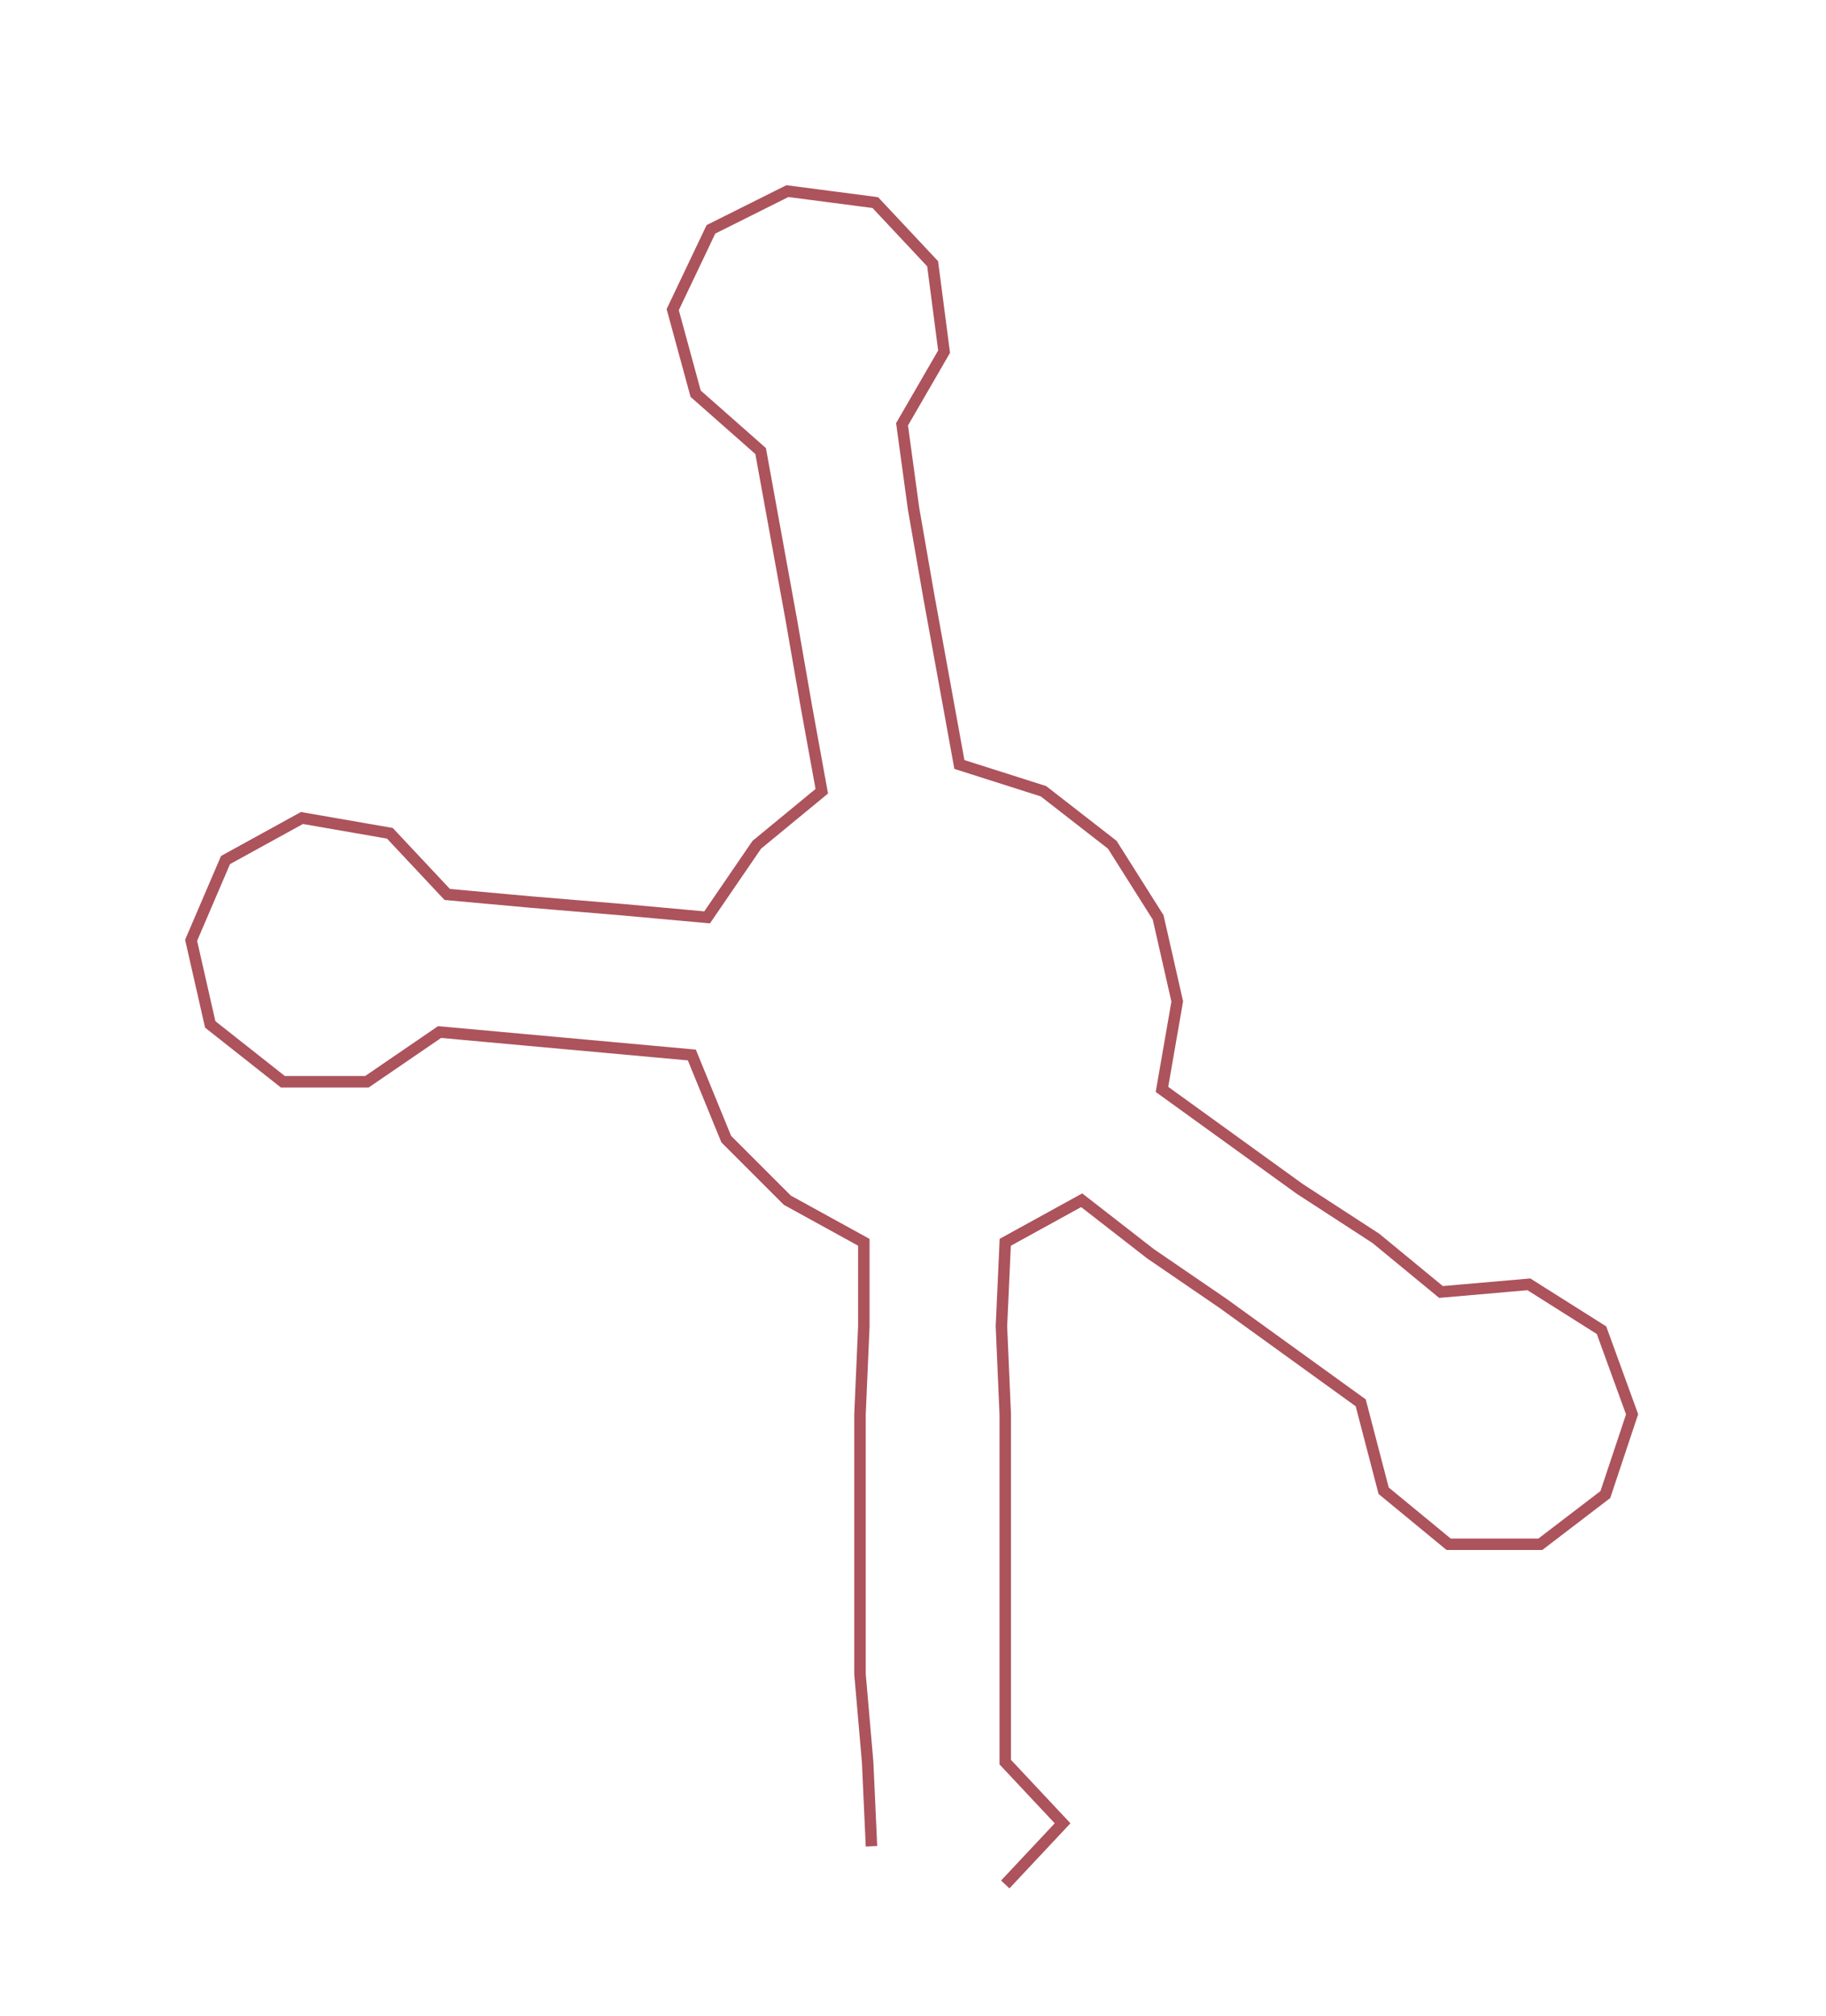 <ns0:svg xmlns:ns0="http://www.w3.org/2000/svg" width="271.716px" height="300px" viewBox="0 0 477.73 527.459"><ns0:path style="stroke:#ac535c;stroke-width:3px;fill:none;" d="M228 483 L228 483 L227 461 L225 438 L225 415 L225 393 L225 370 L226 347 L226 325 L206 314 L190 298 L181 276 L159 274 L137 272 L115 270 L96 283 L74 283 L55 268 L50 246 L59 225 L79 214 L102 218 L117 234 L139 236 L163 238 L185 240 L198 221 L215 207 L211 185 L207 162 L203 140 L199 118 L182 103 L176 81 L186 60 L206 50 L229 53 L244 69 L247 92 L236 111 L239 133 L243 156 L247 178 L251 200 L273 207 L291 221 L303 240 L308 262 L304 285 L322 298 L340 311 L360 324 L377 338 L400 336 L419 348 L427 370 L420 391 L403 404 L379 404 L362 390 L356 367 L338 354 L320 341 L301 328 L283 314 L263 325 L262 347 L263 370 L263 393 L263 415 L263 438 L263 461 L278 477 L263 493" /></ns0:svg>